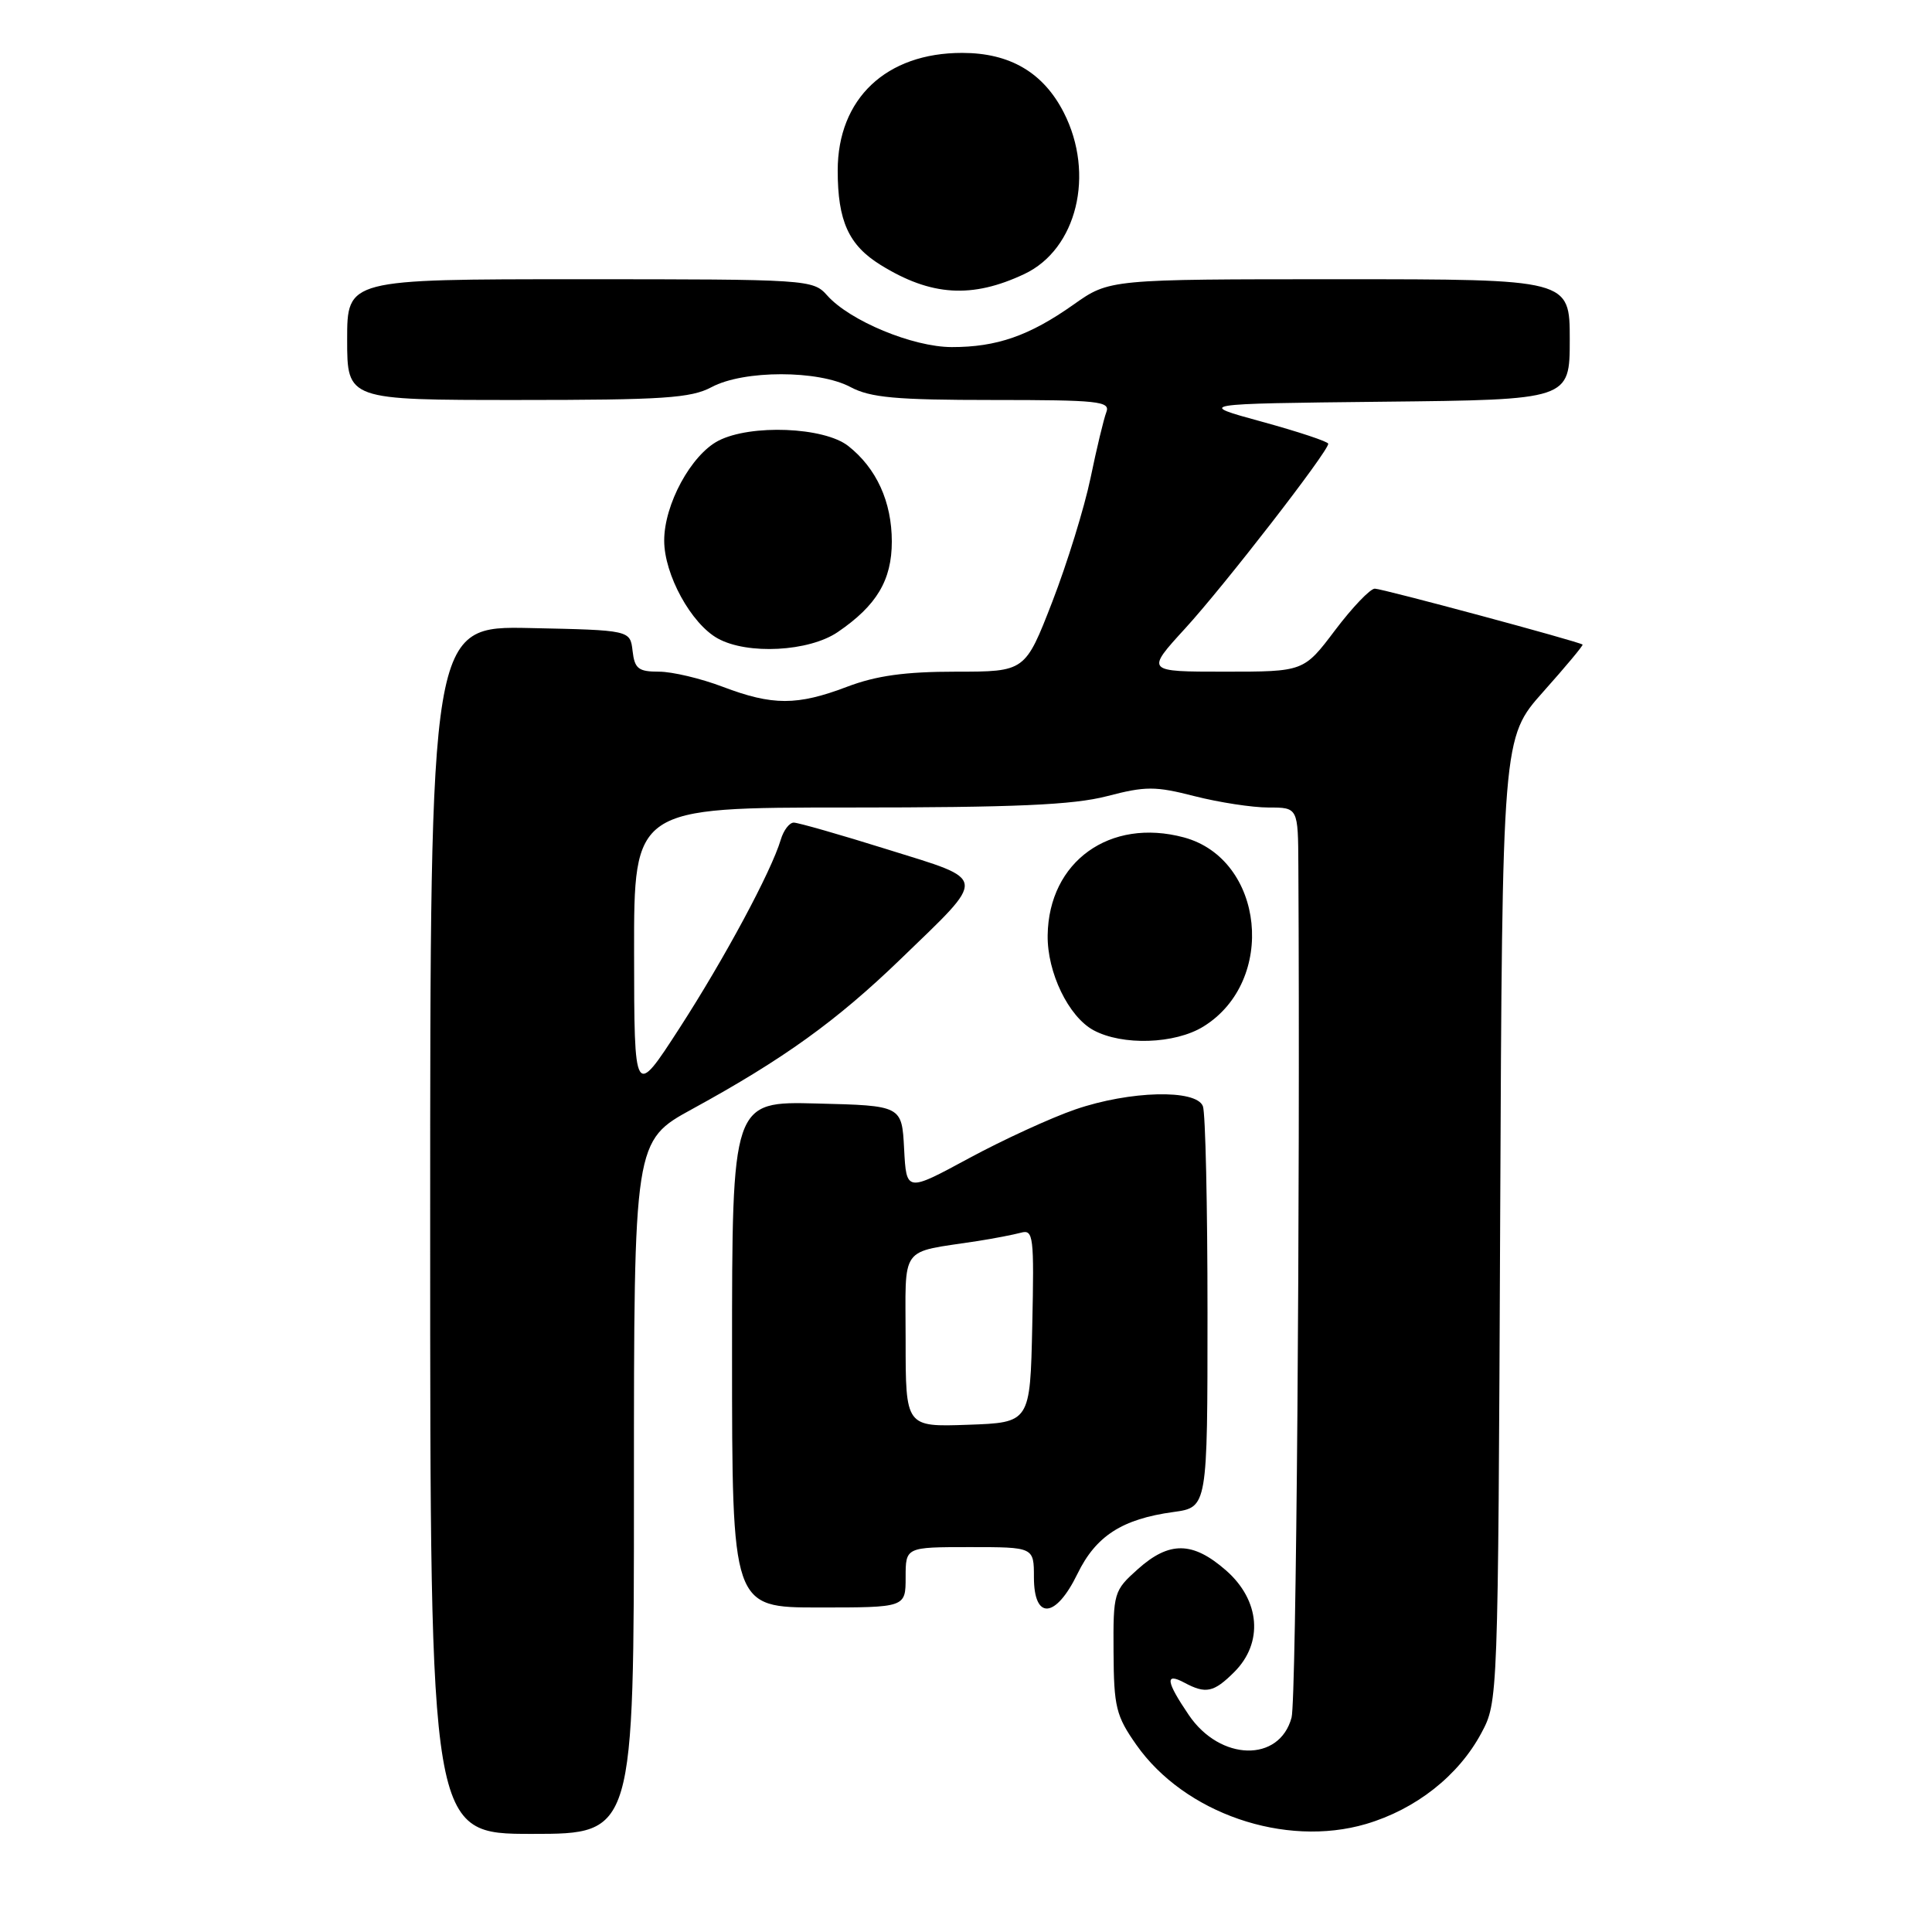 <?xml version="1.0" encoding="UTF-8" standalone="no"?>
<!DOCTYPE svg PUBLIC "-//W3C//DTD SVG 1.1//EN" "http://www.w3.org/Graphics/SVG/1.1/DTD/svg11.dtd" >
<svg xmlns="http://www.w3.org/2000/svg" xmlns:xlink="http://www.w3.org/1999/xlink" version="1.1" viewBox="0 0 256 256">
 <g >
 <path fill="currentColor"
d=" M 84.00 197.09 C 84.00 151.18 84.00 151.18 91.75 146.94 C 103.83 140.33 110.85 135.28 119.34 127.08 C 130.89 115.92 130.99 116.73 117.61 112.56 C 111.35 110.60 105.75 109.00 105.18 109.00 C 104.60 109.00 103.83 110.01 103.46 111.25 C 102.20 115.48 96.00 127.01 90.02 136.26 C 84.04 145.50 84.04 145.50 84.02 126.25 C 84.00 107.00 84.00 107.00 112.45 107.00 C 134.53 107.00 142.19 106.66 146.67 105.50 C 151.80 104.16 153.08 104.16 158.30 105.50 C 161.52 106.32 165.93 107.00 168.08 107.00 C 172.00 107.00 172.00 107.00 172.04 114.75 C 172.29 159.12 171.76 225.26 171.14 227.58 C 169.54 233.56 161.68 233.37 157.53 227.26 C 154.50 222.80 154.33 221.57 156.93 222.96 C 159.78 224.49 160.83 224.26 163.55 221.55 C 167.43 217.67 166.98 212.06 162.47 208.10 C 158.05 204.23 154.95 204.18 150.77 207.92 C 147.58 210.77 147.50 211.04 147.55 218.90 C 147.59 226.19 147.88 227.37 150.58 231.21 C 156.95 240.27 170.24 244.85 181.00 241.69 C 187.61 239.74 193.26 235.29 196.28 229.65 C 198.50 225.50 198.50 225.45 198.78 161.63 C 199.06 97.76 199.06 97.76 204.48 91.67 C 207.47 88.32 209.82 85.50 209.70 85.41 C 209.21 85.01 183.16 78.00 182.17 78.00 C 181.56 78.00 179.20 80.47 176.91 83.50 C 172.76 89.00 172.76 89.00 162.28 89.00 C 151.80 89.00 151.80 89.00 157.06 83.25 C 162.22 77.61 176.00 59.83 176.00 58.80 C 176.00 58.52 172.06 57.21 167.25 55.89 C 158.50 53.50 158.50 53.50 183.25 53.23 C 208.00 52.97 208.00 52.97 208.00 44.98 C 208.00 37.00 208.00 37.00 177.50 37.00 C 147.00 37.00 147.00 37.00 142.25 40.36 C 136.39 44.50 132.07 46.00 126.10 45.99 C 120.95 45.98 112.59 42.51 109.60 39.14 C 107.73 37.04 107.11 37.00 76.85 37.00 C 46.00 37.00 46.00 37.00 46.00 45.00 C 46.00 53.00 46.00 53.00 68.55 53.00 C 87.90 53.00 91.55 52.76 94.30 51.29 C 98.56 49.02 108.44 49.02 112.70 51.29 C 115.33 52.69 118.71 53.00 131.56 53.00 C 145.51 53.00 147.15 53.17 146.60 54.60 C 146.26 55.48 145.31 59.42 144.50 63.35 C 143.68 67.28 141.40 74.66 139.43 79.75 C 135.84 89.00 135.84 89.00 126.67 89.00 C 119.92 89.00 116.11 89.53 112.24 91.00 C 105.63 93.51 102.37 93.51 95.76 91.00 C 92.87 89.90 89.07 89.00 87.32 89.00 C 84.59 89.00 84.09 88.61 83.82 86.25 C 83.50 83.50 83.50 83.50 70.25 83.22 C 57.00 82.94 57.00 82.94 57.00 162.97 C 57.00 243.00 57.00 243.00 70.50 243.00 C 84.00 243.00 84.00 243.00 84.00 197.09 Z  M 120.00 209.00 C 120.00 205.00 120.00 205.00 128.50 205.00 C 137.00 205.00 137.00 205.00 137.00 209.00 C 137.00 214.70 139.88 214.48 142.77 208.54 C 145.21 203.52 148.69 201.28 155.48 200.35 C 160.00 199.73 160.00 199.73 160.00 173.95 C 160.00 159.77 159.73 147.45 159.39 146.58 C 158.52 144.30 149.71 144.52 142.47 147.01 C 139.25 148.12 132.91 151.03 128.36 153.49 C 120.10 157.96 120.10 157.96 119.80 152.23 C 119.50 146.50 119.50 146.50 108.25 146.22 C 97.00 145.93 97.00 145.93 97.00 179.47 C 97.00 213.00 97.00 213.00 108.50 213.00 C 120.00 213.00 120.00 213.00 120.00 209.00 Z  M 159.46 136.02 C 169.21 130.00 167.54 113.84 156.87 110.96 C 147.07 108.33 138.96 114.15 138.82 123.93 C 138.75 128.85 141.58 134.70 144.88 136.50 C 148.72 138.58 155.69 138.35 159.46 136.02 Z  M 111.01 83.75 C 116.16 80.24 118.17 76.88 118.17 71.76 C 118.17 66.49 116.14 62.04 112.39 59.09 C 109.19 56.58 99.47 56.19 95.19 58.40 C 91.57 60.28 88.00 66.85 88.01 71.64 C 88.01 76.13 91.58 82.65 95.11 84.60 C 99.04 86.78 107.20 86.35 111.01 83.75 Z  M 135.73 36.31 C 142.69 33.03 145.12 23.08 140.96 14.92 C 138.25 9.61 133.82 7.01 127.50 7.01 C 117.42 7.00 111.00 13.07 111.00 22.60 C 111.00 29.29 112.46 32.50 116.69 35.11 C 123.36 39.24 128.80 39.58 135.73 36.31 Z  M 120.00 177.62 C 120.00 164.73 119.03 166.07 129.50 164.45 C 131.70 164.11 134.30 163.60 135.28 163.34 C 136.93 162.88 137.04 163.78 136.78 175.67 C 136.50 188.50 136.50 188.50 128.25 188.79 C 120.00 189.08 120.00 189.08 120.00 177.62 Z "/>
</g>
</svg>